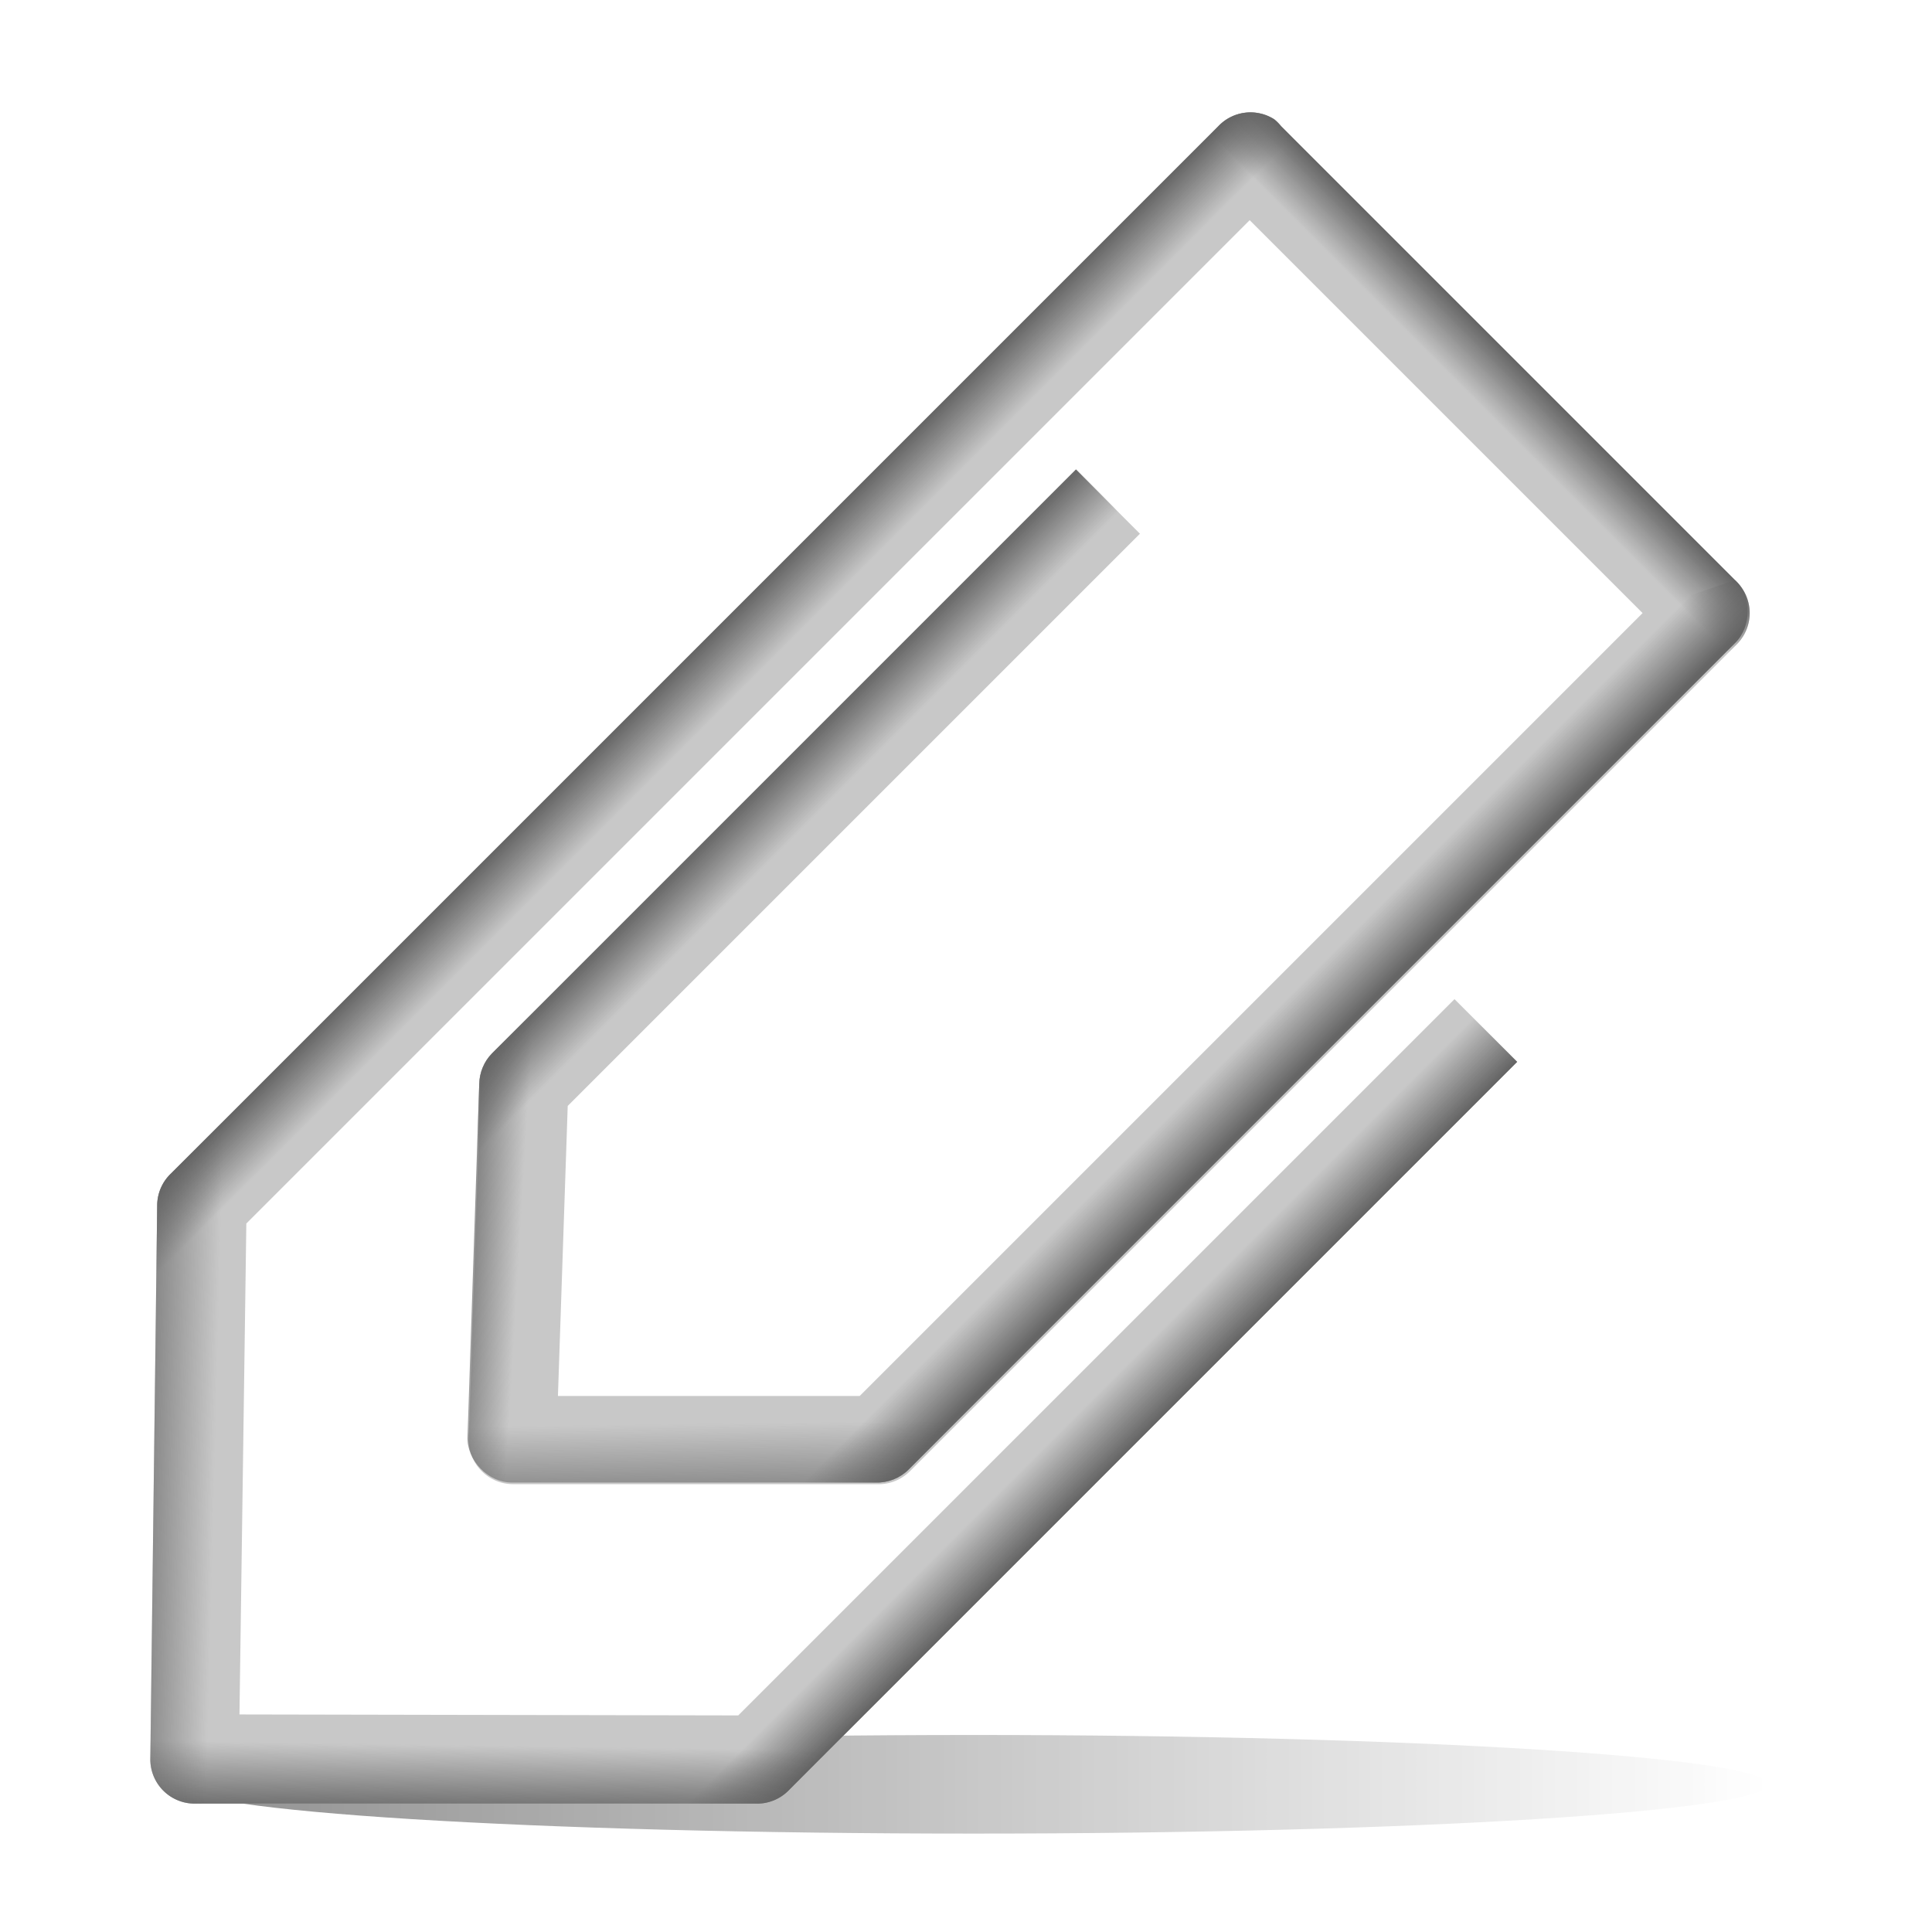 <?xml version="1.0" encoding="UTF-8" standalone="no"?>
<!-- Created with Inkscape (http://www.inkscape.org/) -->

<svg
   xmlns:dc="http://purl.org/dc/elements/1.1/"
   xmlns:cc="http://creativecommons.org/ns#"
   xmlns:rdf="http://www.w3.org/1999/02/22-rdf-syntax-ns#"
   xmlns:svg="http://www.w3.org/2000/svg"
   xmlns="http://www.w3.org/2000/svg"
   xmlns:xlink="http://www.w3.org/1999/xlink"
   xmlns:sodipodi="http://sodipodi.sourceforge.net/DTD/sodipodi-0.dtd"
   xmlns:inkscape="http://www.inkscape.org/namespaces/inkscape"
   width="48"
   height="48"
   id="svg2"
   version="1.1"
   inkscape:version="0.47pre4 r22446"
   sodipodi:docname="mail-attachment1.svg"
   inkscape:export-filename="/home/andrea/.icons/MeliaeSVG/scalable/status/png/mail-attachment1.png"
   inkscape:export-xdpi="240"
   inkscape:export-ydpi="240">
  <defs
     id="defs4">
    <linearGradient
       inkscape:collect="always"
       id="linearGradient3754">
      <stop
         style="stop-color:#333333;stop-opacity:1;"
         offset="0"
         id="stop3756" />
      <stop
         style="stop-color:#333333;stop-opacity:0;"
         offset="1"
         id="stop3758" />
    </linearGradient>
    <linearGradient
       id="linearGradient3714">
      <stop
         id="stop3716"
         offset="0"
         style="stop-color:#646464;stop-opacity:1;" />
      <stop
         style="stop-color:#646464;stop-opacity:0;"
         offset="0.263"
         id="stop3718" />
      <stop
         id="stop3720"
         offset="1"
         style="stop-color:#646464;stop-opacity:0;" />
    </linearGradient>
    <linearGradient
       id="linearGradient3702">
      <stop
         style="stop-color:#646464;stop-opacity:1;"
         offset="0"
         id="stop3704" />
      <stop
         id="stop3706"
         offset="0.383"
         style="stop-color:#646464;stop-opacity:0;" />
      <stop
         style="stop-color:#646464;stop-opacity:0;"
         offset="1"
         id="stop3708" />
    </linearGradient>
    <linearGradient
       id="linearGradient3684">
      <stop
         id="stop3686"
         offset="0"
         style="stop-color:#646464;stop-opacity:0;" />
      <stop
         style="stop-color:#646464;stop-opacity:1;"
         offset="0.166"
         id="stop3688" />
      <stop
         style="stop-color:#646464;stop-opacity:0;"
         offset="0.237"
         id="stop3690" />
      <stop
         id="stop3692"
         offset="1"
         style="stop-color:#646464;stop-opacity:0;" />
    </linearGradient>
    <linearGradient
       id="linearGradient3648">
      <stop
         style="stop-color:#646464;stop-opacity:0;"
         offset="0"
         id="stop3650" />
      <stop
         id="stop3658"
         offset="0.08"
         style="stop-color:#646464;stop-opacity:1;" />
      <stop
         id="stop3652"
         offset="0.16"
         style="stop-color:#646464;stop-opacity:0;" />
      <stop
         style="stop-color:#646464;stop-opacity:0;"
         offset="1"
         id="stop3654" />
    </linearGradient>
    <linearGradient
       id="linearGradient3638">
      <stop
         id="stop3640"
         offset="0"
         style="stop-color:#646464;stop-opacity:1;" />
      <stop
         style="stop-color:#646464;stop-opacity:0;"
         offset="0.16"
         id="stop3642" />
      <stop
         id="stop3644"
         offset="1"
         style="stop-color:#646464;stop-opacity:0;" />
    </linearGradient>
    <linearGradient
       id="linearGradient3626">
      <stop
         style="stop-color:#646464;stop-opacity:1;"
         offset="0"
         id="stop3628" />
      <stop
         id="stop3630"
         offset="0.11"
         style="stop-color:#646464;stop-opacity:0;" />
      <stop
         style="stop-color:#646464;stop-opacity:0;"
         offset="1"
         id="stop3632" />
    </linearGradient>
    <linearGradient
       id="linearGradient3614">
      <stop
         id="stop3616"
         offset="0"
         style="stop-color:#646464;stop-opacity:1;" />
      <stop
         style="stop-color:#646464;stop-opacity:0;"
         offset="0.029"
         id="stop3618" />
      <stop
         id="stop3620"
         offset="1"
         style="stop-color:#646464;stop-opacity:0;" />
    </linearGradient>
    <linearGradient
       id="linearGradient3596">
      <stop
         style="stop-color:#646464;stop-opacity:1;"
         offset="0"
         id="stop3598" />
      <stop
         id="stop3604"
         offset="0.071"
         style="stop-color:#646464;stop-opacity:0;" />
      <stop
         style="stop-color:#646464;stop-opacity:0;"
         offset="1"
         id="stop3600" />
    </linearGradient>
    <inkscape:perspective
       sodipodi:type="inkscape:persp3d"
       inkscape:vp_x="0 : 526.18109 : 1"
       inkscape:vp_y="0 : 1000 : 0"
       inkscape:vp_z="744.09448 : 526.18109 : 1"
       inkscape:persp3d-origin="372.04724 : 350.78739 : 1"
       id="perspective10" />
    <linearGradient
       inkscape:collect="always"
       xlink:href="#linearGradient3596"
       id="linearGradient3602"
       x1="13.968"
       y1="1028.181"
       x2="33.656"
       y2="1028.181"
       gradientUnits="userSpaceOnUse" />
    <linearGradient
       inkscape:collect="always"
       xlink:href="#linearGradient3596"
       id="linearGradient3608"
       gradientUnits="userSpaceOnUse"
       x1="33.656"
       y1="1020.705"
       x2="13.967"
       y2="1020.705" />
    <linearGradient
       inkscape:collect="always"
       xlink:href="#linearGradient3614"
       id="linearGradient3612"
       gradientUnits="userSpaceOnUse"
       x1="23.812"
       y1="1005.994"
       x2="23.812"
       y2="1050.367" />
    <linearGradient
       inkscape:collect="always"
       xlink:href="#linearGradient3626"
       id="linearGradient3624"
       gradientUnits="userSpaceOnUse"
       x1="30.347"
       y1="1044.607"
       x2="20.096"
       y2="1034.058" />
    <linearGradient
       inkscape:collect="always"
       xlink:href="#linearGradient3638"
       id="linearGradient3636"
       gradientUnits="userSpaceOnUse"
       x1="16.743"
       y1="1044.954"
       x2="27.028"
       y2="1035.184" />
    <linearGradient
       inkscape:collect="always"
       xlink:href="#linearGradient3648"
       id="linearGradient3656"
       gradientUnits="userSpaceOnUse"
       x1="16.743"
       y1="1044.954"
       x2="27.028"
       y2="1035.184" />
    <linearGradient
       inkscape:collect="always"
       xlink:href="#linearGradient3684"
       id="linearGradient3682"
       x1="13.879"
       y1="1023.083"
       x2="33.573"
       y2="1023.083"
       gradientUnits="userSpaceOnUse" />
    <linearGradient
       inkscape:collect="always"
       xlink:href="#linearGradient3684"
       id="linearGradient3696"
       gradientUnits="userSpaceOnUse"
       x1="33.636"
       y1="1018.664"
       x2="13.985"
       y2="1018.664" />
    <linearGradient
       inkscape:collect="always"
       xlink:href="#linearGradient3702"
       id="linearGradient3700"
       gradientUnits="userSpaceOnUse"
       x1="28.265"
       y1="1037.468"
       x2="23.812"
       y2="1033.125" />
    <linearGradient
       inkscape:collect="always"
       xlink:href="#linearGradient3714"
       id="linearGradient3712"
       gradientUnits="userSpaceOnUse"
       x1="19.319"
       y1="1036.855"
       x2="23.812"
       y2="1032.865" />
    <linearGradient
       inkscape:collect="always"
       xlink:href="#linearGradient3596"
       id="linearGradient3734"
       gradientUnits="userSpaceOnUse"
       x1="13.968"
       y1="1028.181"
       x2="33.656"
       y2="1028.181" />
    <linearGradient
       inkscape:collect="always"
       xlink:href="#linearGradient3596"
       id="linearGradient3736"
       gradientUnits="userSpaceOnUse"
       x1="33.656"
       y1="1020.705"
       x2="13.967"
       y2="1020.705" />
    <linearGradient
       inkscape:collect="always"
       xlink:href="#linearGradient3614"
       id="linearGradient3738"
       gradientUnits="userSpaceOnUse"
       x1="23.812"
       y1="1005.994"
       x2="23.812"
       y2="1050.367" />
    <linearGradient
       inkscape:collect="always"
       xlink:href="#linearGradient3626"
       id="linearGradient3740"
       gradientUnits="userSpaceOnUse"
       x1="30.347"
       y1="1044.607"
       x2="20.096"
       y2="1034.058" />
    <linearGradient
       inkscape:collect="always"
       xlink:href="#linearGradient3638"
       id="linearGradient3742"
       gradientUnits="userSpaceOnUse"
       x1="16.743"
       y1="1044.954"
       x2="27.028"
       y2="1035.184" />
    <linearGradient
       inkscape:collect="always"
       xlink:href="#linearGradient3684"
       id="linearGradient3744"
       gradientUnits="userSpaceOnUse"
       x1="13.879"
       y1="1023.083"
       x2="33.573"
       y2="1023.083" />
    <linearGradient
       inkscape:collect="always"
       xlink:href="#linearGradient3684"
       id="linearGradient3746"
       gradientUnits="userSpaceOnUse"
       x1="33.636"
       y1="1018.664"
       x2="13.985"
       y2="1018.664" />
    <linearGradient
       inkscape:collect="always"
       xlink:href="#linearGradient3702"
       id="linearGradient3748"
       gradientUnits="userSpaceOnUse"
       x1="28.265"
       y1="1037.468"
       x2="23.812"
       y2="1033.125" />
    <linearGradient
       inkscape:collect="always"
       xlink:href="#linearGradient3714"
       id="linearGradient3750"
       gradientUnits="userSpaceOnUse"
       x1="19.319"
       y1="1036.855"
       x2="23.812"
       y2="1032.865" />
    <linearGradient
       inkscape:collect="always"
       xlink:href="#linearGradient3754"
       id="linearGradient3762"
       x1="-28.064"
       y1="44.201"
       x2="44.975"
       y2="44.201"
       gradientUnits="userSpaceOnUse" />
    <linearGradient
       inkscape:collect="always"
       xlink:href="#linearGradient3754"
       id="linearGradient3778"
       gradientUnits="userSpaceOnUse"
       x1="-28.064"
       y1="44.201"
       x2="44.975"
       y2="44.201" />
    <linearGradient
       inkscape:collect="always"
       xlink:href="#linearGradient3596"
       id="linearGradient3780"
       gradientUnits="userSpaceOnUse"
       x1="13.968"
       y1="1028.181"
       x2="33.656"
       y2="1028.181" />
    <linearGradient
       inkscape:collect="always"
       xlink:href="#linearGradient3596"
       id="linearGradient3782"
       gradientUnits="userSpaceOnUse"
       x1="33.656"
       y1="1020.705"
       x2="13.967"
       y2="1020.705" />
    <linearGradient
       inkscape:collect="always"
       xlink:href="#linearGradient3614"
       id="linearGradient3784"
       gradientUnits="userSpaceOnUse"
       x1="23.812"
       y1="1005.994"
       x2="23.812"
       y2="1050.367" />
    <linearGradient
       inkscape:collect="always"
       xlink:href="#linearGradient3626"
       id="linearGradient3786"
       gradientUnits="userSpaceOnUse"
       x1="30.347"
       y1="1044.607"
       x2="20.096"
       y2="1034.058" />
    <linearGradient
       inkscape:collect="always"
       xlink:href="#linearGradient3638"
       id="linearGradient3788"
       gradientUnits="userSpaceOnUse"
       x1="16.743"
       y1="1044.954"
       x2="27.028"
       y2="1035.184" />
    <linearGradient
       inkscape:collect="always"
       xlink:href="#linearGradient3684"
       id="linearGradient3790"
       gradientUnits="userSpaceOnUse"
       x1="13.879"
       y1="1023.083"
       x2="33.573"
       y2="1023.083" />
    <linearGradient
       inkscape:collect="always"
       xlink:href="#linearGradient3684"
       id="linearGradient3792"
       gradientUnits="userSpaceOnUse"
       x1="33.636"
       y1="1018.664"
       x2="13.985"
       y2="1018.664" />
    <linearGradient
       inkscape:collect="always"
       xlink:href="#linearGradient3702"
       id="linearGradient3794"
       gradientUnits="userSpaceOnUse"
       x1="28.265"
       y1="1037.468"
       x2="23.812"
       y2="1033.125" />
    <linearGradient
       inkscape:collect="always"
       xlink:href="#linearGradient3714"
       id="linearGradient3796"
       gradientUnits="userSpaceOnUse"
       x1="19.319"
       y1="1036.855"
       x2="23.812"
       y2="1032.865" />
  </defs>
  <sodipodi:namedview
     id="base"
     pagecolor="#ffffff"
     bordercolor="#666666"
     borderopacity="1.0"
     inkscape:pageopacity="0.0"
     inkscape:pageshadow="2"
     inkscape:zoom="8.16"
     inkscape:cx="22.118441"
     inkscape:cy="12.32346"
     inkscape:document-units="px"
     inkscape:current-layer="layer1"
     showgrid="false"
     inkscape:window-width="1280"
     inkscape:window-height="712"
     inkscape:window-x="0"
     inkscape:window-y="25"
     inkscape:window-maximized="1" />
  <g
     inkscape:label="Livello 1"
     inkscape:groupmode="layer"
     id="layer1"
     transform="translate(0,-1004.362)">
    <g
       id="g3764"
       transform="translate(-1.059,-0.729)">
      <path
         transform="translate(0,1005.22)"
         d="m 44.975,44.201 c 0,0.677 -8.834,1.225 -19.73,1.225 -10.897,0 -19.73,-0.549 -19.73,-1.225 0,-0.677 8.834,-1.225 19.73,-1.225 10.897,0 19.73,0.549 19.73,1.225 z"
         sodipodi:ry="1.2254902"
         sodipodi:rx="19.730392"
         sodipodi:cy="44.200981"
         sodipodi:cx="25.245098"
         id="path3752"
         style="fill:url(#linearGradient3778);fill-opacity:1;fill-rule:nonzero;stroke:none"
         sodipodi:type="arc" />
      <g
         transform="matrix(0.779,0.779,-0.779,0.779,804.9,212.89)"
         id="g3722">
        <path
           style="font-size:medium;font-style:normal;font-variant:normal;font-weight:normal;font-stretch:normal;text-indent:0;text-align:start;text-decoration:none;line-height:normal;letter-spacing:normal;word-spacing:normal;text-transform:none;direction:ltr;block-progression:tb;writing-mode:lr-tb;text-anchor:start;color:#000000;fill:#c8c8c8;fill-opacity:1;stroke:none;stroke-width:2;marker:none;visibility:visible;display:inline;overflow:visible;enable-background:accumulate;font-family:'A.C.M.E. Secret Agent';-inkscape-font-specification:'A.C.M.E. Secret Agent'"
           d="m 14.75,1006 a 1,1 0 0 0 -0.781,1 l 0,33.406 a 1,1 0 0 0 0.281,0.719 l 8.719,8.938 a 1,1 0 0 0 1.406,0.031 l 8.969,-8.969 a 1,1 0 0 0 0.312,-0.719 l 0,-23.25 -2,0 0,22.844 -7.969,7.938 -7.719,-7.938 0,-32 12.531,0 0,24.969 -4.812,4.812 -4.469,-4.781 0,-18.25 -2,0 0,18.625 a 1,1 0 0 0 0.281,0.688 l 5.438,5.812 a 1,1 0 0 0 1.438,0.031 l 5.812,-5.812 A 1,1 0 0 0 30.5,1033.375 l 0,-26.375 a 1,1 0 0 0 -1,-1 l -14.531,0 a 1,1 0 0 0 -0.219,0 z"
           id="path2816" />
        <path
           id="path3594"
           d="m 14.75,1006 a 1,1 0 0 0 -0.781,1 l 0,33.406 a 1,1 0 0 0 0.281,0.719 l 8.719,8.938 a 1,1 0 0 0 1.406,0.031 l 8.969,-8.969 a 1,1 0 0 0 0.312,-0.719 l 0,-23.25 -2,0 0,22.844 -7.969,7.938 -7.719,-7.938 0,-32 12.531,0 0,24.969 -4.812,4.812 -4.469,-4.781 0,-18.25 -2,0 0,18.625 a 1,1 0 0 0 0.281,0.688 l 5.438,5.812 a 1,1 0 0 0 1.438,0.031 l 5.812,-5.812 A 1,1 0 0 0 30.5,1033.375 l 0,-26.375 a 1,1 0 0 0 -1,-1 l -14.531,0 a 1,1 0 0 0 -0.219,0 z"
           style="font-size:medium;font-style:normal;font-variant:normal;font-weight:normal;font-stretch:normal;text-indent:0;text-align:start;text-decoration:none;line-height:normal;letter-spacing:normal;word-spacing:normal;text-transform:none;direction:ltr;block-progression:tb;writing-mode:lr-tb;text-anchor:start;color:#000000;fill:url(#linearGradient3780);fill-opacity:1;stroke:none;stroke-width:2;marker:none;visibility:visible;display:inline;overflow:visible;enable-background:accumulate;font-family:'A.C.M.E. Secret Agent';-inkscape-font-specification:'A.C.M.E. Secret Agent'" />
        <path
           style="font-size:medium;font-style:normal;font-variant:normal;font-weight:normal;font-stretch:normal;text-indent:0;text-align:start;text-decoration:none;line-height:normal;letter-spacing:normal;word-spacing:normal;text-transform:none;direction:ltr;block-progression:tb;writing-mode:lr-tb;text-anchor:start;color:#000000;fill:url(#linearGradient3782);fill-opacity:1;stroke:none;stroke-width:2;marker:none;visibility:visible;display:inline;overflow:visible;enable-background:accumulate;font-family:'A.C.M.E. Secret Agent';-inkscape-font-specification:'A.C.M.E. Secret Agent'"
           d="m 14.75,1006 a 1,1 0 0 0 -0.781,1 l 0,33.406 a 1,1 0 0 0 0.281,0.719 l 8.719,8.938 a 1,1 0 0 0 1.406,0.031 l 8.969,-8.969 a 1,1 0 0 0 0.312,-0.719 l 0,-23.25 -2,0 0,22.844 -7.969,7.938 -7.719,-7.938 0,-32 12.531,0 0,24.969 -4.812,4.812 -4.469,-4.781 0,-18.25 -2,0 0,18.625 a 1,1 0 0 0 0.281,0.688 l 5.438,5.812 a 1,1 0 0 0 1.438,0.031 l 5.812,-5.812 A 1,1 0 0 0 30.5,1033.375 l 0,-26.375 a 1,1 0 0 0 -1,-1 l -14.531,0 a 1,1 0 0 0 -0.219,0 z"
           id="path3606" />
        <path
           id="path3610"
           d="m 14.75,1006 a 1,1 0 0 0 -0.781,1 l 0,33.406 a 1,1 0 0 0 0.281,0.719 l 8.719,8.938 a 1,1 0 0 0 1.406,0.031 l 8.969,-8.969 a 1,1 0 0 0 0.312,-0.719 l 0,-23.25 -2,0 0,22.844 -7.969,7.938 -7.719,-7.938 0,-32 12.531,0 0,24.969 -4.812,4.812 -4.469,-4.781 0,-18.25 -2,0 0,18.625 a 1,1 0 0 0 0.281,0.688 l 5.438,5.812 a 1,1 0 0 0 1.438,0.031 l 5.812,-5.812 A 1,1 0 0 0 30.5,1033.375 l 0,-26.375 a 1,1 0 0 0 -1,-1 l -14.531,0 a 1,1 0 0 0 -0.219,0 z"
           style="font-size:medium;font-style:normal;font-variant:normal;font-weight:normal;font-stretch:normal;text-indent:0;text-align:start;text-decoration:none;line-height:normal;letter-spacing:normal;word-spacing:normal;text-transform:none;direction:ltr;block-progression:tb;writing-mode:lr-tb;text-anchor:start;color:#000000;fill:url(#linearGradient3784);fill-opacity:1;stroke:none;stroke-width:2;marker:none;visibility:visible;display:inline;overflow:visible;enable-background:accumulate;font-family:'A.C.M.E. Secret Agent';-inkscape-font-specification:'A.C.M.E. Secret Agent'" />
        <path
           style="font-size:medium;font-style:normal;font-variant:normal;font-weight:normal;font-stretch:normal;text-indent:0;text-align:start;text-decoration:none;line-height:normal;letter-spacing:normal;word-spacing:normal;text-transform:none;direction:ltr;block-progression:tb;writing-mode:lr-tb;text-anchor:start;color:#000000;fill:url(#linearGradient3786);fill-opacity:1;stroke:none;stroke-width:2;marker:none;visibility:visible;display:inline;overflow:visible;enable-background:accumulate;font-family:'A.C.M.E. Secret Agent';-inkscape-font-specification:'A.C.M.E. Secret Agent'"
           d="m 14.75,1006 a 1,1 0 0 0 -0.781,1 l 0,33.406 a 1,1 0 0 0 0.281,0.719 l 8.719,8.938 a 1,1 0 0 0 1.406,0.031 l 8.969,-8.969 a 1,1 0 0 0 0.312,-0.719 l 0,-23.25 -2,0 0,22.844 -7.969,7.938 -7.719,-7.938 0,-32 12.531,0 0,24.969 -4.812,4.812 -4.469,-4.781 0,-18.25 -2,0 0,18.625 a 1,1 0 0 0 0.281,0.688 l 5.438,5.812 a 1,1 0 0 0 1.438,0.031 l 5.812,-5.812 A 1,1 0 0 0 30.5,1033.375 l 0,-26.375 a 1,1 0 0 0 -1,-1 l -14.531,0 a 1,1 0 0 0 -0.219,0 z"
           id="path3622" />
        <path
           id="path3634"
           d="m 14.75,1006 a 1,1 0 0 0 -0.781,1 l 0,33.406 a 1,1 0 0 0 0.281,0.719 l 8.719,8.938 a 1,1 0 0 0 1.406,0.031 l 8.969,-8.969 a 1,1 0 0 0 0.312,-0.719 l 0,-23.25 -2,0 0,22.844 -7.969,7.938 -7.719,-7.938 0,-32 12.531,0 0,24.969 -4.812,4.812 -4.469,-4.781 0,-18.25 -2,0 0,18.625 a 1,1 0 0 0 0.281,0.688 l 5.438,5.812 a 1,1 0 0 0 1.438,0.031 l 5.812,-5.812 A 1,1 0 0 0 30.5,1033.375 l 0,-26.375 a 1,1 0 0 0 -1,-1 l -14.531,0 a 1,1 0 0 0 -0.219,0 z"
           style="font-size:medium;font-style:normal;font-variant:normal;font-weight:normal;font-stretch:normal;text-indent:0;text-align:start;text-decoration:none;line-height:normal;letter-spacing:normal;word-spacing:normal;text-transform:none;direction:ltr;block-progression:tb;writing-mode:lr-tb;text-anchor:start;color:#000000;fill:url(#linearGradient3788);fill-opacity:1;stroke:none;stroke-width:2;marker:none;visibility:visible;display:inline;overflow:visible;enable-background:accumulate;font-family:'A.C.M.E. Secret Agent';-inkscape-font-specification:'A.C.M.E. Secret Agent'" />
        <path
           style="font-size:medium;font-style:normal;font-variant:normal;font-weight:normal;font-stretch:normal;text-indent:0;text-align:start;text-decoration:none;line-height:normal;letter-spacing:normal;word-spacing:normal;text-transform:none;direction:ltr;block-progression:tb;writing-mode:lr-tb;text-anchor:start;color:#000000;fill:url(#linearGradient3790);fill-opacity:1;stroke:none;stroke-width:2;marker:none;visibility:visible;display:inline;overflow:visible;enable-background:accumulate;font-family:'A.C.M.E. Secret Agent';-inkscape-font-specification:'A.C.M.E. Secret Agent'"
           d="m 28.453,1007.994 0,24.969 -4.812,4.812 -4.469,-4.781 0,-18.25 -2,0 0,18.625 c 0.002,0.254 0.105,0.505 0.281,0.688 l 5.438,5.812 c 0.363,0.392 1.058,0.407 1.438,0.031 l 5.812,-5.812 c 0.195,-0.184 0.31,-0.45 0.312,-0.718 l 0,-26.375 c -5.2e-5,-0.524 -0.476,-1 -1,-1 l -1,2 z"
           id="path3646"
           sodipodi:nodetypes="ccccccccccccccc" />
        <path
           sodipodi:nodetypes="ccccccccccccccc"
           id="path3694"
           d="m 28.453,1007.994 0,24.969 -4.812,4.812 -4.469,-4.781 0,-18.25 -2,0 0,18.625 c 0.002,0.254 0.105,0.505 0.281,0.688 l 5.438,5.812 c 0.363,0.392 1.058,0.407 1.438,0.031 l 5.812,-5.812 c 0.195,-0.184 0.31,-0.45 0.312,-0.718 l 0,-26.375 c -5.2e-5,-0.524 -0.476,-1 -1,-1 l -1,2 z"
           style="font-size:medium;font-style:normal;font-variant:normal;font-weight:normal;font-stretch:normal;text-indent:0;text-align:start;text-decoration:none;line-height:normal;letter-spacing:normal;word-spacing:normal;text-transform:none;direction:ltr;block-progression:tb;writing-mode:lr-tb;text-anchor:start;color:#000000;fill:url(#linearGradient3792);fill-opacity:1;stroke:none;stroke-width:2;marker:none;visibility:visible;display:inline;overflow:visible;enable-background:accumulate;font-family:'A.C.M.E. Secret Agent';-inkscape-font-specification:'A.C.M.E. Secret Agent'" />
        <path
           style="font-size:medium;font-style:normal;font-variant:normal;font-weight:normal;font-stretch:normal;text-indent:0;text-align:start;text-decoration:none;line-height:normal;letter-spacing:normal;word-spacing:normal;text-transform:none;direction:ltr;block-progression:tb;writing-mode:lr-tb;text-anchor:start;color:#000000;fill:url(#linearGradient3794);fill-opacity:1;stroke:none;stroke-width:2;marker:none;visibility:visible;display:inline;overflow:visible;enable-background:accumulate;font-family:'A.C.M.E. Secret Agent';-inkscape-font-specification:'A.C.M.E. Secret Agent'"
           d="m 28.453,1007.994 0,24.969 -4.812,4.812 -4.469,-4.781 0,-18.25 -2,0 0,18.625 c 0.002,0.254 0.105,0.505 0.281,0.688 l 5.438,5.812 c 0.363,0.392 1.058,0.407 1.438,0.031 l 5.812,-5.812 c 0.195,-0.184 0.31,-0.45 0.312,-0.718 l 0,-26.375 c -5.2e-5,-0.524 -0.476,-1 -1,-1 l -1,2 z"
           id="path3698"
           sodipodi:nodetypes="ccccccccccccccc" />
        <path
           sodipodi:nodetypes="ccccccccccccccc"
           id="path3710"
           d="m 28.453,1007.994 0,24.969 -4.812,4.812 -4.469,-4.781 0,-18.25 -2,0 0,18.625 c 0.002,0.254 0.105,0.505 0.281,0.688 l 5.438,5.812 c 0.363,0.392 1.058,0.407 1.438,0.031 l 5.812,-5.812 c 0.195,-0.184 0.31,-0.45 0.312,-0.718 l 0,-26.375 c -5.2e-5,-0.524 -0.476,-1 -1,-1 l -1,2 z"
           style="font-size:medium;font-style:normal;font-variant:normal;font-weight:normal;font-stretch:normal;text-indent:0;text-align:start;text-decoration:none;line-height:normal;letter-spacing:normal;word-spacing:normal;text-transform:none;direction:ltr;block-progression:tb;writing-mode:lr-tb;text-anchor:start;color:#000000;fill:url(#linearGradient3796);fill-opacity:1;stroke:none;stroke-width:2;marker:none;visibility:visible;display:inline;overflow:visible;enable-background:accumulate;font-family:'A.C.M.E. Secret Agent';-inkscape-font-specification:'A.C.M.E. Secret Agent'" />
      </g>
    </g>
  </g>
</svg>
